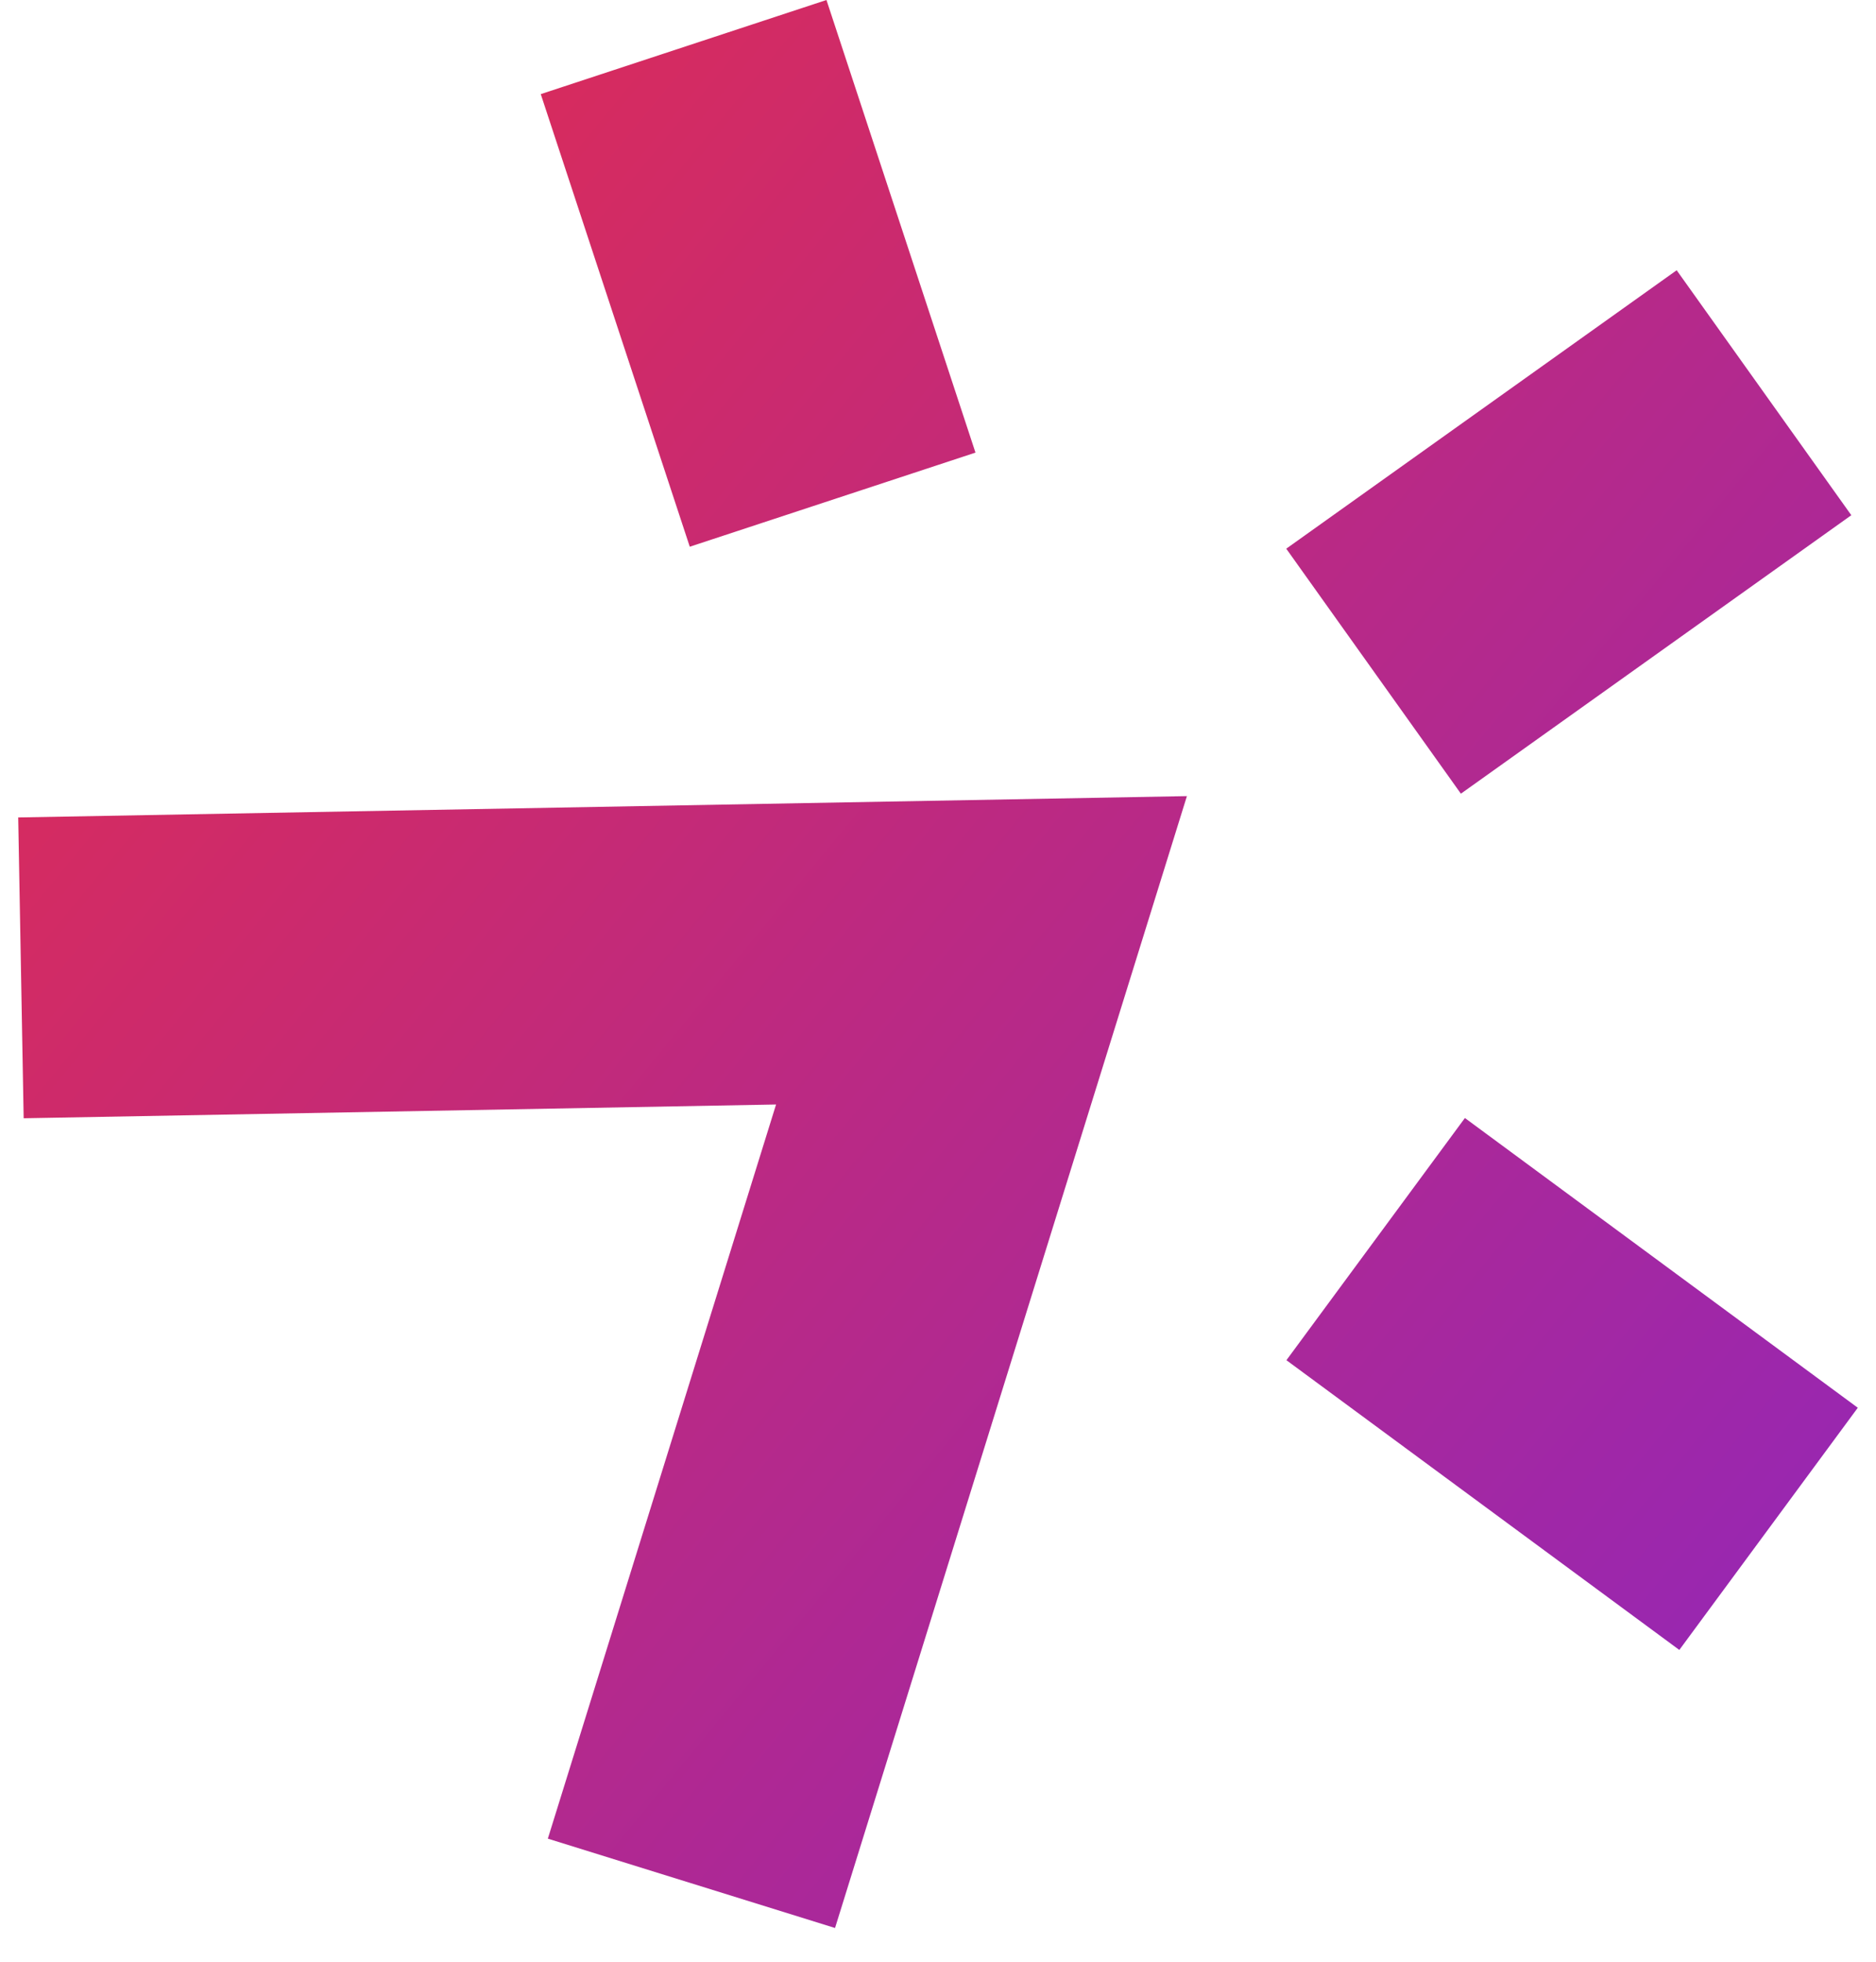 <svg width="44" height="46" viewBox="0 0 44 46" fill="none" xmlns="http://www.w3.org/2000/svg">
<path d="M19.585 45.209L12.849 43.114L18.202 25.899L0.555 26.222L0.427 19.168L27.838 18.668L19.585 45.209Z" fill="url(#paint0_linear_24_1762)"/>
<path d="M19.384 0L12.683 2.207L16.178 12.82L22.879 10.613L19.384 0Z" fill="url(#paint1_linear_24_1762)"/>
<path d="M34.358 26.216L30.172 31.895L39.387 38.689L43.573 33.01L34.358 26.216Z" fill="url(#paint2_linear_24_1762)"/>
<path d="M39.325 6.337L30.168 12.866L34.264 18.611L43.421 12.081L39.325 6.337Z" fill="url(#paint3_linear_24_1762)"/>
<defs>
<linearGradient id="paint0_linear_24_1762" x1="52.381" y1="40.5" x2="1.381" y2="-1.5" gradientUnits="userSpaceOnUse">
<stop stop-color="#8A26C4"/>
<stop offset="1" stop-color="#E62C4A"/>
</linearGradient>
<linearGradient id="paint1_linear_24_1762" x1="52.381" y1="40.5" x2="1.381" y2="-1.5" gradientUnits="userSpaceOnUse">
<stop stop-color="#8A26C4"/>
<stop offset="1" stop-color="#E62C4A"/>
</linearGradient>
<linearGradient id="paint2_linear_24_1762" x1="52.381" y1="40.5" x2="1.381" y2="-1.5" gradientUnits="userSpaceOnUse">
<stop stop-color="#8A26C4"/>
<stop offset="1" stop-color="#E62C4A"/>
</linearGradient>
<linearGradient id="paint3_linear_24_1762" x1="52.381" y1="40.5" x2="1.381" y2="-1.5" gradientUnits="userSpaceOnUse">
<stop stop-color="#8A26C4"/>
<stop offset="1" stop-color="#E62C4A"/>
</linearGradient>
</defs>
</svg>
